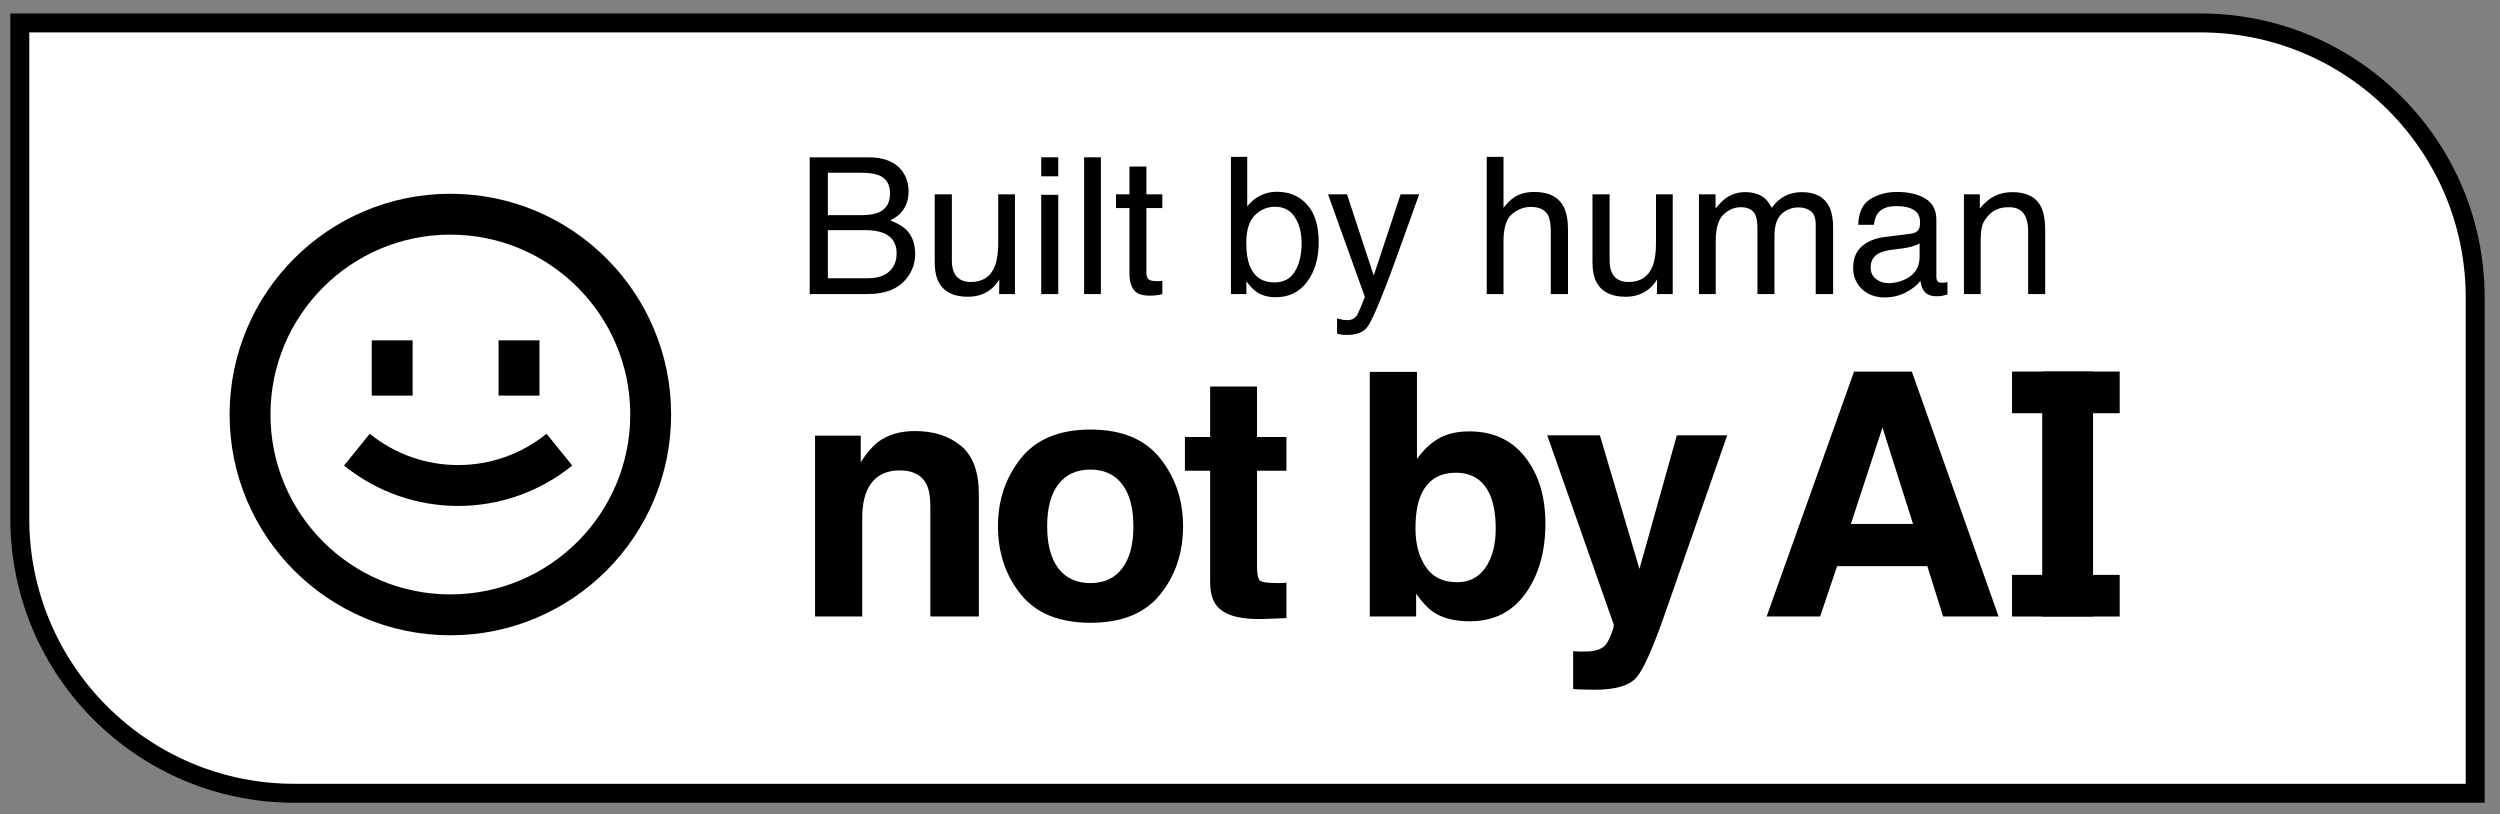 <svg width="132" height="43" viewBox="0 0 132 43" fill="none" xmlns="http://www.w3.org/2000/svg">
<rect x="0" y="0" width="132" height="43" fill="#808080" stroke="none"/>
<path d="M1.046 1.211H116.19C124.198 1.211 130.69 7.703 130.69 15.711V41.885H15.546C7.538 41.885 1.046 35.393 1.046 27.385V1.211Z" fill="white" stroke="black"/>
<path fill-rule="evenodd" clip-rule="evenodd" d="M33.277 21.887C33.277 27.132 29.024 31.384 23.779 31.384C18.534 31.384 14.281 27.132 14.281 21.887C14.281 16.641 18.534 12.389 23.779 12.389C29.024 12.389 33.277 16.641 33.277 21.887ZM35.435 21.887C35.435 28.324 30.217 33.543 23.779 33.543C17.342 33.543 12.123 28.324 12.123 21.887C12.123 15.449 17.342 10.231 23.779 10.231C30.217 10.231 35.435 15.449 35.435 21.887ZM18.165 24.58C21.678 27.425 26.702 27.425 30.215 24.58L28.857 22.903C26.136 25.106 22.244 25.106 19.523 22.903L18.165 24.58ZM19.628 20.887V17.971H21.786V20.887H19.628ZM26.325 17.971V20.887H28.484V17.971H26.325Z" fill="black"/>
<path d="M48.315 22.759C49.304 22.759 50.111 23.02 50.736 23.54C51.368 24.055 51.684 24.912 51.684 26.11V32.549H49.122V26.733C49.122 26.23 49.055 25.844 48.921 25.575C48.675 25.084 48.207 24.838 47.517 24.838C46.669 24.838 46.087 25.198 45.771 25.917C45.608 26.297 45.526 26.783 45.526 27.374V32.549H43.034V23.005H45.447V24.4C45.768 23.909 46.073 23.555 46.359 23.338C46.874 22.952 47.526 22.759 48.315 22.759Z" fill="black"/>
<path d="M57.571 30.786C58.302 30.786 58.863 30.526 59.255 30.005C59.647 29.485 59.843 28.745 59.843 27.786C59.843 26.827 59.647 26.09 59.255 25.575C58.863 25.055 58.302 24.794 57.571 24.794C56.84 24.794 56.275 25.055 55.878 25.575C55.486 26.09 55.29 26.827 55.29 27.786C55.29 28.745 55.486 29.485 55.878 30.005C56.275 30.526 56.84 30.786 57.571 30.786ZM62.466 27.786C62.466 29.189 62.062 30.391 61.255 31.391C60.448 32.386 59.223 32.883 57.58 32.883C55.936 32.883 54.711 32.386 53.904 31.391C53.097 30.391 52.693 29.189 52.693 27.786C52.693 26.406 53.097 25.21 53.904 24.198C54.711 23.186 55.936 22.68 57.58 22.68C59.223 22.68 60.448 23.186 61.255 24.198C62.062 25.21 62.466 26.406 62.466 27.786Z" fill="black"/>
<path d="M62.563 24.856V23.075H63.896V20.408H66.37V23.075H67.923V24.856H66.37V29.909C66.37 30.301 66.42 30.546 66.519 30.646C66.619 30.739 66.923 30.786 67.431 30.786C67.507 30.786 67.587 30.786 67.668 30.786C67.756 30.78 67.841 30.774 67.923 30.768V32.637L66.739 32.681C65.557 32.722 64.75 32.517 64.317 32.067C64.037 31.78 63.896 31.339 63.896 30.742V24.856H62.563Z" fill="black"/>
<path d="M77.579 22.777C78.837 22.777 79.819 23.23 80.527 24.137C81.24 25.043 81.597 26.213 81.597 27.645C81.597 29.131 81.246 30.362 80.544 31.339C79.843 32.315 78.863 32.804 77.606 32.804C76.816 32.804 76.182 32.646 75.702 32.33C75.415 32.143 75.106 31.815 74.772 31.347V32.549H72.325V19.636H74.816V24.233C75.132 23.789 75.48 23.45 75.86 23.215C76.31 22.923 76.883 22.777 77.579 22.777ZM76.939 30.742C77.582 30.742 78.082 30.482 78.439 29.961C78.796 29.441 78.974 28.757 78.974 27.909C78.974 27.23 78.886 26.669 78.711 26.224C78.378 25.382 77.763 24.961 76.869 24.961C75.962 24.961 75.339 25.373 75 26.198C74.825 26.637 74.737 27.204 74.737 27.9C74.737 28.719 74.918 29.397 75.281 29.935C75.644 30.473 76.196 30.742 76.939 30.742Z" fill="black"/>
<path d="M83.063 34.383L83.379 34.4C83.624 34.412 83.858 34.403 84.08 34.374C84.302 34.345 84.49 34.277 84.642 34.172C84.788 34.073 84.922 33.865 85.045 33.549C85.174 33.233 85.227 33.041 85.203 32.97L81.694 22.987H84.475L86.563 30.04L88.537 22.987H91.195L87.914 32.391C87.282 34.204 86.782 35.327 86.414 35.76C86.045 36.199 85.308 36.418 84.203 36.418C83.981 36.418 83.802 36.415 83.668 36.409C83.533 36.409 83.332 36.4 83.063 36.383V34.383Z" fill="black"/>
<path d="M97.727 27.663H101.008L99.394 22.575L97.727 27.663ZM97.894 19.619H100.946L105.525 32.549H102.596L101.762 29.891H96.999L96.104 32.549H93.279L97.894 19.619Z" fill="black"/>
<path d="M110.513 32.549H107.829V19.619H110.513V32.549Z" fill="black"/>
<path d="M106.236 19.619H111.92V21.818H106.236V19.619Z" fill="black"/>
<path d="M106.236 30.353H111.92V32.552H106.236V30.353Z" fill="black"/>
<path d="M45.49 11.359C45.903 11.359 46.224 11.301 46.453 11.187C46.814 11.006 46.994 10.682 46.994 10.213C46.994 9.742 46.803 9.424 46.419 9.26C46.203 9.168 45.882 9.122 45.456 9.122H43.711V11.359H45.49ZM45.819 14.691C46.419 14.691 46.847 14.517 47.102 14.17C47.263 13.95 47.343 13.685 47.343 13.374C47.343 12.85 47.109 12.492 46.64 12.302C46.391 12.201 46.062 12.15 45.652 12.15H43.711V14.691H45.819ZM42.752 8.306H45.854C46.699 8.306 47.3 8.559 47.658 9.063C47.867 9.361 47.972 9.705 47.972 10.095C47.972 10.551 47.843 10.924 47.584 11.216C47.45 11.37 47.256 11.511 47.004 11.639C47.374 11.78 47.651 11.939 47.835 12.116C48.159 12.43 48.321 12.864 48.321 13.418C48.321 13.883 48.175 14.304 47.884 14.681C47.448 15.245 46.755 15.527 45.805 15.527H42.752V8.306Z" fill="black"/>
<path d="M50.258 10.262V13.757C50.258 14.026 50.3 14.245 50.386 14.416C50.543 14.73 50.836 14.888 51.265 14.888C51.881 14.888 52.301 14.612 52.524 14.062C52.645 13.767 52.706 13.362 52.706 12.848V10.262H53.59V15.527H52.755L52.764 14.75C52.65 14.95 52.507 15.119 52.337 15.256C51.999 15.531 51.59 15.669 51.108 15.669C50.358 15.669 49.847 15.418 49.575 14.917C49.427 14.648 49.353 14.29 49.353 13.841V10.262H50.258Z" fill="black"/>
<path d="M54.976 10.287H55.876V15.527H54.976V10.287ZM54.976 8.306H55.876V9.309H54.976V8.306Z" fill="black"/>
<path d="M57.242 8.306H58.127V15.527H57.242V8.306Z" fill="black"/>
<path d="M59.636 8.793H60.53V10.262H61.371V10.985H60.53V14.421C60.53 14.604 60.593 14.727 60.717 14.789C60.786 14.825 60.901 14.843 61.061 14.843C61.104 14.843 61.15 14.843 61.199 14.843C61.248 14.84 61.305 14.835 61.371 14.829V15.527C61.269 15.556 61.163 15.577 61.051 15.591C60.943 15.604 60.825 15.61 60.697 15.61C60.285 15.61 60.004 15.505 59.857 15.296C59.709 15.083 59.636 14.807 59.636 14.47V10.985H58.923V10.262H59.636V8.793Z" fill="black"/>
<path d="M64.993 8.282H65.853V10.902C66.047 10.649 66.278 10.457 66.546 10.326C66.815 10.192 67.107 10.125 67.421 10.125C68.077 10.125 68.608 10.351 69.014 10.803C69.423 11.252 69.628 11.916 69.628 12.794C69.628 13.626 69.427 14.318 69.024 14.868C68.621 15.418 68.062 15.694 67.348 15.694C66.948 15.694 66.61 15.597 66.335 15.404C66.171 15.289 65.996 15.105 65.809 14.853V15.527H64.993V8.282ZM67.293 14.912C67.772 14.912 68.129 14.722 68.365 14.342C68.604 13.962 68.724 13.461 68.724 12.838C68.724 12.284 68.604 11.825 68.365 11.462C68.129 11.098 67.78 10.916 67.318 10.916C66.915 10.916 66.561 11.065 66.256 11.364C65.955 11.662 65.804 12.153 65.804 12.838C65.804 13.333 65.867 13.734 65.991 14.042C66.224 14.622 66.658 14.912 67.293 14.912Z" fill="black"/>
<path d="M73.953 10.262H74.931C74.807 10.6 74.53 11.37 74.101 12.573C73.78 13.477 73.511 14.214 73.295 14.784C72.784 16.128 72.423 16.947 72.213 17.242C72.004 17.537 71.643 17.684 71.132 17.684C71.008 17.684 70.911 17.679 70.842 17.67C70.777 17.66 70.695 17.642 70.596 17.616V16.809C70.75 16.852 70.862 16.878 70.931 16.888C70.999 16.898 71.06 16.903 71.112 16.903C71.276 16.903 71.396 16.875 71.471 16.819C71.55 16.767 71.615 16.701 71.668 16.623C71.684 16.596 71.743 16.462 71.845 16.22C71.946 15.977 72.02 15.797 72.066 15.679L70.12 10.262H71.122L72.533 14.549L73.953 10.262Z" fill="black"/>
<path d="M78.5 8.282H79.385V10.975C79.594 10.71 79.783 10.523 79.95 10.415C80.235 10.228 80.59 10.135 81.016 10.135C81.78 10.135 82.298 10.402 82.57 10.936C82.717 11.227 82.791 11.632 82.791 12.15V15.527H81.882V12.209C81.882 11.822 81.832 11.539 81.734 11.359C81.573 11.07 81.272 10.926 80.83 10.926C80.463 10.926 80.13 11.052 79.832 11.305C79.534 11.557 79.385 12.034 79.385 12.735V15.527H78.5V8.282Z" fill="black"/>
<path d="M84.988 10.262V13.757C84.988 14.026 85.03 14.245 85.116 14.416C85.273 14.73 85.566 14.888 85.995 14.888C86.611 14.888 87.031 14.612 87.254 14.062C87.375 13.767 87.436 13.362 87.436 12.848V10.262H88.32V15.527H87.485L87.495 14.75C87.38 14.95 87.237 15.119 87.067 15.256C86.729 15.531 86.32 15.669 85.838 15.669C85.088 15.669 84.577 15.418 84.305 14.917C84.157 14.648 84.083 14.29 84.083 13.841V10.262H84.988Z" fill="black"/>
<path d="M89.706 10.262H90.581V11.01C90.791 10.751 90.981 10.562 91.151 10.444C91.443 10.245 91.774 10.145 92.144 10.145C92.564 10.145 92.901 10.248 93.157 10.454C93.301 10.572 93.432 10.746 93.55 10.975C93.746 10.693 93.978 10.485 94.243 10.351C94.508 10.213 94.806 10.145 95.138 10.145C95.845 10.145 96.327 10.4 96.582 10.911C96.72 11.187 96.789 11.557 96.789 12.022V15.527H95.87V11.87C95.87 11.519 95.781 11.278 95.604 11.147C95.431 11.016 95.218 10.951 94.965 10.951C94.618 10.951 94.318 11.067 94.066 11.3C93.817 11.532 93.692 11.921 93.692 12.464V15.527H92.793V12.091C92.793 11.734 92.75 11.473 92.665 11.309C92.531 11.064 92.28 10.941 91.913 10.941C91.579 10.941 91.274 11.07 90.999 11.329C90.727 11.588 90.591 12.056 90.591 12.735V15.527H89.706V10.262Z" fill="black"/>
<path d="M98.77 14.126C98.77 14.381 98.863 14.583 99.05 14.73C99.237 14.878 99.458 14.951 99.713 14.951C100.025 14.951 100.326 14.879 100.618 14.735C101.109 14.496 101.355 14.104 101.355 13.56V12.848C101.247 12.917 101.108 12.974 100.937 13.02C100.767 13.066 100.6 13.098 100.436 13.118L99.9 13.187C99.579 13.23 99.338 13.297 99.178 13.389C98.906 13.543 98.77 13.788 98.77 14.126ZM100.913 12.337C101.116 12.31 101.252 12.225 101.321 12.081C101.36 12.002 101.38 11.889 101.38 11.742C101.38 11.441 101.272 11.223 101.055 11.088C100.842 10.951 100.536 10.882 100.136 10.882C99.674 10.882 99.346 11.006 99.153 11.255C99.045 11.393 98.975 11.598 98.942 11.87H98.116C98.132 11.221 98.342 10.77 98.745 10.518C99.151 10.262 99.622 10.135 100.156 10.135C100.775 10.135 101.278 10.253 101.665 10.489C102.048 10.725 102.24 11.091 102.24 11.59V14.622C102.24 14.714 102.258 14.788 102.294 14.843C102.333 14.899 102.413 14.927 102.535 14.927C102.574 14.927 102.618 14.925 102.667 14.922C102.717 14.915 102.769 14.907 102.825 14.897V15.551C102.687 15.591 102.582 15.615 102.51 15.625C102.438 15.635 102.34 15.64 102.215 15.64C101.91 15.64 101.689 15.531 101.552 15.315C101.48 15.2 101.429 15.038 101.399 14.829C101.219 15.065 100.96 15.269 100.623 15.443C100.285 15.617 99.913 15.704 99.507 15.704C99.019 15.704 98.619 15.556 98.308 15.261C98 14.963 97.846 14.591 97.846 14.145C97.846 13.657 97.998 13.279 98.303 13.01C98.608 12.741 99.007 12.576 99.502 12.514L100.913 12.337Z" fill="black"/>
<path d="M103.695 10.262H104.535V11.01C104.784 10.702 105.048 10.48 105.326 10.346C105.605 10.212 105.915 10.145 106.255 10.145C107.003 10.145 107.507 10.405 107.769 10.926C107.913 11.211 107.986 11.619 107.986 12.15V15.527H107.086V12.209C107.086 11.888 107.039 11.629 106.944 11.432C106.786 11.105 106.501 10.941 106.088 10.941C105.879 10.941 105.707 10.962 105.572 11.005C105.33 11.077 105.117 11.221 104.933 11.437C104.786 11.611 104.689 11.791 104.643 11.978C104.601 12.161 104.579 12.425 104.579 12.769V15.527H103.695V10.262Z" fill="black"/>
</svg>
